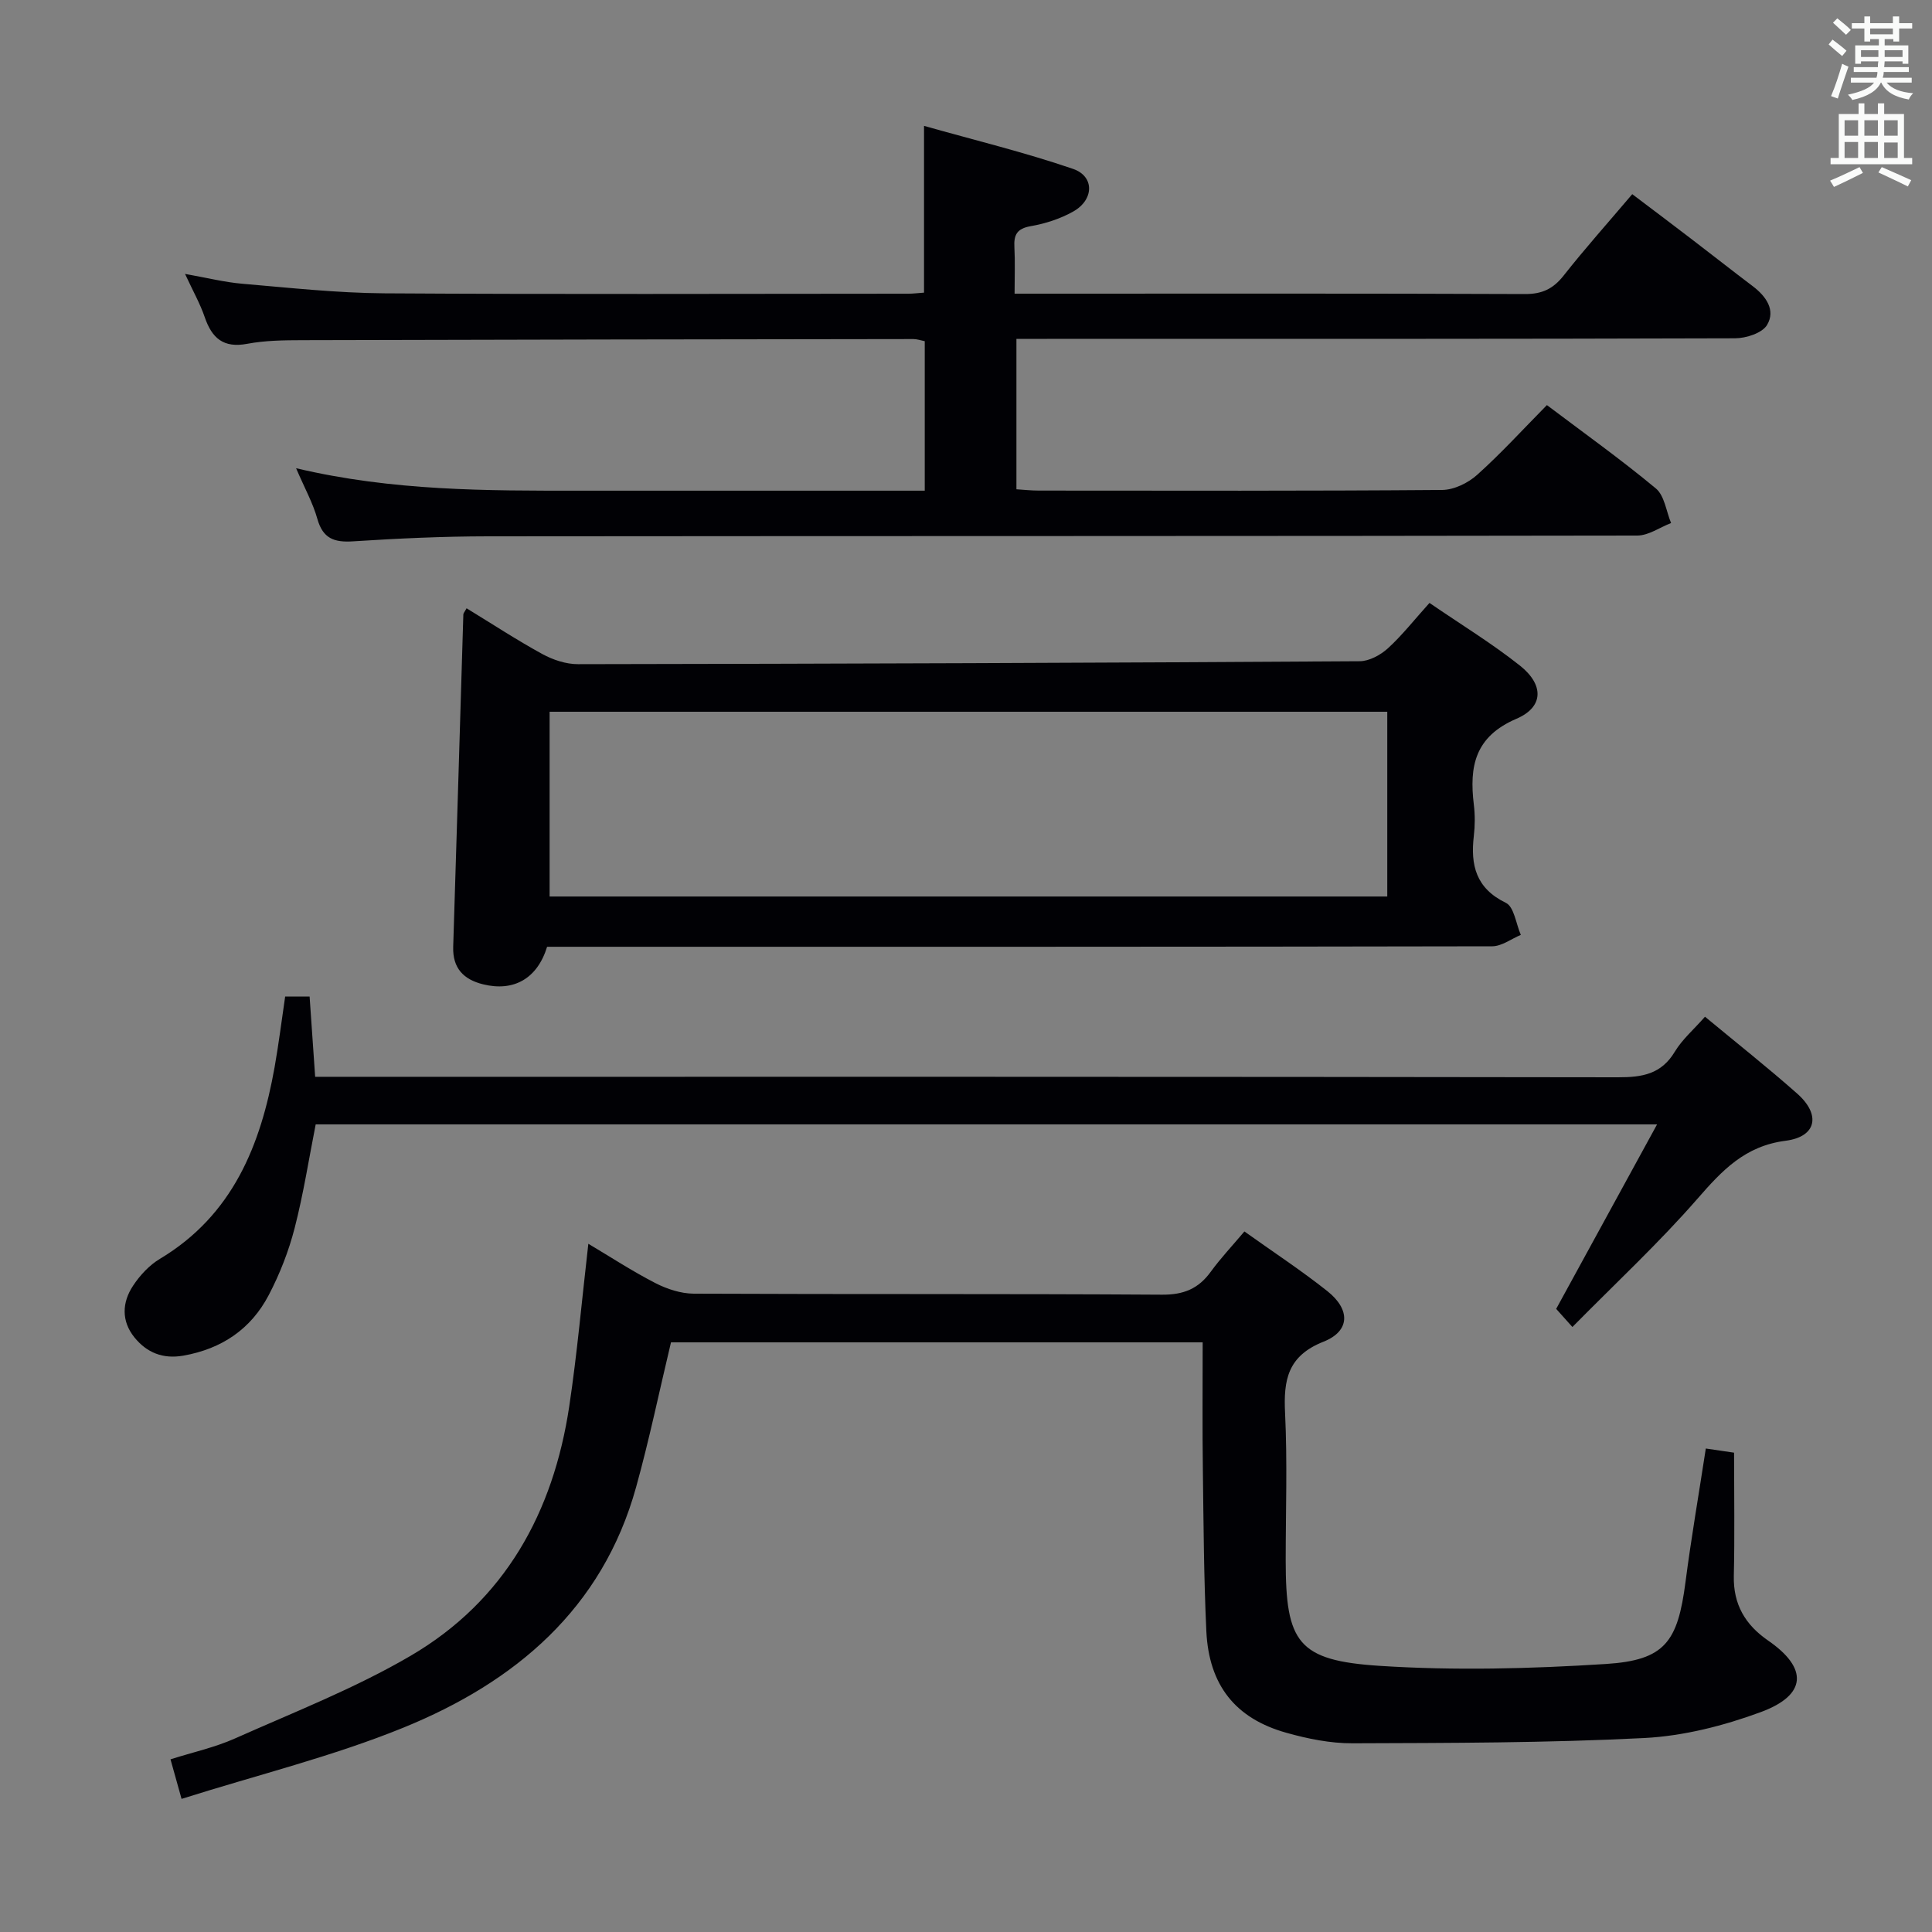 <svg enable-background="new 0 0 400 400" viewBox="0 0 400 400" xmlns="http://www.w3.org/2000/svg"><rect x="0" y="0" width="400" height="400" fill="#808080" stroke="none"/><g fill="#010105"><path d="m61.3 96.94c20.06 4.74 39.49 4.66 58.92 4.65 21.66-.01 43.33 0 64.99 0h6.25c0-10.56 0-20.62 0-30.95-.8-.16-1.58-.44-2.36-.44-42.16.05-84.32.11-126.48.23-3.82.01-7.7.05-11.43.75-4.93.93-7.31-1.16-8.8-5.51-.95-2.78-2.42-5.38-4.08-8.96 4.54.8 8.19 1.73 11.89 2.04 9.76.83 19.55 1.91 29.33 1.98 36.16.23 72.33.09 108.49.08.99 0 1.97-.13 3.29-.22 0-11.13 0-22.15 0-34.53 10.42 2.95 20.8 5.46 30.86 8.91 4.47 1.54 4.34 6.38.07 8.8-2.68 1.52-5.81 2.53-8.86 3.06-2.86.5-3.5 1.81-3.36 4.36.16 2.96.04 5.94.04 9.61h5.7c33.33 0 66.66-.06 99.99.08 3.54.01 5.83-1.09 7.98-3.82 4.42-5.61 9.19-10.94 14.21-16.86 4.17 3.15 8.23 6.2 12.26 9.29 4.23 3.23 8.41 6.53 12.66 9.74 2.78 2.1 4.82 4.97 2.99 8.05-1 1.68-4.33 2.75-6.61 2.76-47.5.15-94.99.12-142.49.12-1.98 0-3.95 0-6.31 0v31.14c1.46.09 3.05.27 4.65.27 27.83.02 55.66.09 83.49-.13 2.46-.02 5.37-1.44 7.25-3.13 4.95-4.44 9.45-9.38 14.44-14.44 7.66 5.78 15.33 11.25 22.56 17.26 1.79 1.49 2.14 4.73 3.15 7.16-2.34.9-4.67 2.59-7.01 2.59-79.33.14-158.65.08-237.98.16-9.31.01-18.63.44-27.92 1.04-3.88.25-6.2-.58-7.35-4.6-.92-3.31-2.64-6.4-4.42-10.54z"/><path d="m249 277.92c-37.1 0-73.66 0-110.08 0-2.4 10.04-4.48 20.1-7.22 29.97-6.99 25.25-25.09 40.39-48.15 49.79-14.66 5.97-30.2 9.78-45.96 14.76-.95-3.41-1.56-5.56-2.29-8.19 4.62-1.47 9.18-2.46 13.35-4.32 12.25-5.46 24.86-10.38 36.39-17.13 19.49-11.42 29.52-29.66 32.82-51.66 1.64-10.96 2.61-22.02 3.95-33.63 4.54 2.7 9.08 5.67 13.88 8.14 2.4 1.23 5.26 2.17 7.92 2.19 32.33.15 64.65 0 96.98.21 4.47.03 7.53-1.23 10.08-4.74 2.04-2.81 4.45-5.36 6.97-8.35 5.87 4.19 11.71 8.02 17.17 12.35 4.81 3.82 4.74 8.28-.79 10.47-7.42 2.94-8.3 7.91-7.96 14.77.49 10.14.13 20.32.13 30.49 0 17.06 2.49 20.76 19.51 21.86 15.53 1 31.23.6 46.78-.39 12.24-.78 14.88-4.57 16.49-17.01 1.17-9.03 2.73-18.01 4.2-27.6 2.35.35 4.5.66 5.85.86 0 8.91.14 17.21-.05 25.49-.14 5.92 2.37 10.15 7.1 13.41 8.29 5.71 8.05 11.27-1.49 14.8-7.69 2.84-16.01 4.96-24.15 5.38-20.1 1.02-40.26 1.02-60.4 1.09-4.58.02-9.28-.93-13.71-2.18-10.56-2.96-16.03-9.86-16.56-21.04-.52-11.13-.58-22.29-.72-33.44-.12-8.5-.04-16.99-.04-26.35z"/><path d="m295.96 124.83c6.49 4.45 12.89 8.35 18.72 12.97 4.99 3.96 4.97 8.57-.71 11.01-8.64 3.7-9.79 9.88-8.83 17.77.26 2.13.25 4.35 0 6.49-.71 6.06.43 10.84 6.64 13.86 1.7.82 2.09 4.34 3.09 6.63-1.97.82-3.95 2.35-5.92 2.36-63.29.13-126.58.1-189.87.1-1.97 0-3.95 0-5.81 0-2.01 6.57-6.89 9.35-13.26 7.77-4.04-1-6.32-3.34-6.18-7.77.73-22.93 1.4-45.87 2.1-68.81.01-.27.27-.53.67-1.27 5.23 3.19 10.33 6.54 15.66 9.46 2.21 1.21 4.93 2.12 7.42 2.11 53.94-.08 107.89-.27 161.83-.61 1.98-.01 4.32-1.29 5.85-2.68 2.93-2.68 5.41-5.85 8.6-9.39zm-8.74 22.53c-58.03 0-115.72 0-173.43 0v38.25h173.43c0-12.77 0-25.34 0-38.25z"/><path d="m353 210.5c6.61 5.48 13 10.53 19.09 15.92 4.92 4.35 4.04 8.93-2.39 9.76-8.43 1.08-13.14 6.13-18.27 12.02-7.96 9.13-16.89 17.42-25.88 26.54-1.47-1.64-2.55-2.84-3.36-3.75 6.92-12.66 13.66-24.98 20.89-38.2-93.37 0-185.26 0-277.72 0-1.39 7.02-2.52 14.34-4.36 21.48-1.23 4.78-3.08 9.51-5.37 13.88-3.68 7.03-9.73 11.12-17.66 12.52-4.25.75-7.58-.62-10.14-3.78-2.73-3.38-2.57-7.23-.29-10.68 1.42-2.16 3.37-4.27 5.57-5.58 15.06-9.03 20.86-23.49 23.75-39.72.84-4.74 1.43-9.52 2.18-14.59h5.06c.37 5.32.73 10.57 1.15 16.62h6.24c87.83 0 175.66-.04 263.5.1 5.03.01 8.97-.64 11.77-5.31 1.52-2.53 3.88-4.54 6.24-7.23z"/></g><path d="m378.6 9.2.8-1c.9.7 1.9 1.4 2.9 2.3l-.9 1.1c-1.1-.9-2-1.7-2.8-2.4zm.5 10.7c.9-2.1 1.6-4.3 2.3-6.7.4.2.8.4 1.3.6-.7 2.1-1.5 4.3-2.2 6.6zm.4-15.2.9-.9c1 .8 2 1.6 2.8 2.4l-1 1c-1-.9-1.9-1.8-2.7-2.5zm12.5-1.3h1.2v1.4h2.7v1.1h-2.7v2.7h-1.2v-.5h-1.8v1.3h4.9v3.8h-1.2v-.5h-3.7c0 .4-.1.9-.1 1.2h5.1v1h-5.2c0 .5-.1.9-.2 1.2h6v1h-5.2c1.1 1.3 2.9 2 5.5 2.2-.4.4-.7.8-.9 1.3-2.9-.5-4.8-1.6-5.7-3.5h-.1c-.8 1.7-2.7 2.9-5.9 3.6-.2-.4-.6-.8-.9-1.1 2.8-.6 4.6-1.4 5.4-2.5h-4.8v-1h5.3c.1-.3.2-.7.2-1.2h-4.9v-1h5c0-.4 0-.8.1-1.2h-3.6v.5h-1.2v-3.8h4.9v-1.3h-1.8v.5h-1.2v-2.7h-2.6v-1.1h2.6v-1.4h1.2v1.4h4.7v-1.4zm-6.7 8.4h3.6c0-.4 0-.9 0-1.4h-3.6zm1.9-4.7h4.7v-1.2h-4.7zm6.7 3.3h-3.7v1.4h3.7z" fill="#fafbfa"/><path d="m384.7 21.4h1.3v2.2h2.8v-2.2h1.3v2.2h4.1v9.1h1.7v1.3h-16.9v-1.3h1.7v-9.1h4.1v-2.2zm.3 13.2.7 1.2c-1.8.9-3.8 1.9-6 2.9-.2-.4-.5-.8-.8-1.3 2.4-1 4.4-2 6.1-2.8zm-3.1-6.5h2.8v-3.2h-2.8zm0 4.6h2.8v-3.3h-2.8zm4.1-4.6h2.8v-3.2h-2.8zm0 4.6h2.8v-3.3h-2.8zm3.6 1.9c2.1.9 4.1 1.8 6.1 2.7l-.7 1.3c-2.2-1.1-4.2-2-6.1-2.9zm3.3-9.7h-2.8v3.2h2.8zm-2.8 7.8h2.8v-3.2h-2.8z" fill="#fafbfa"/></svg>